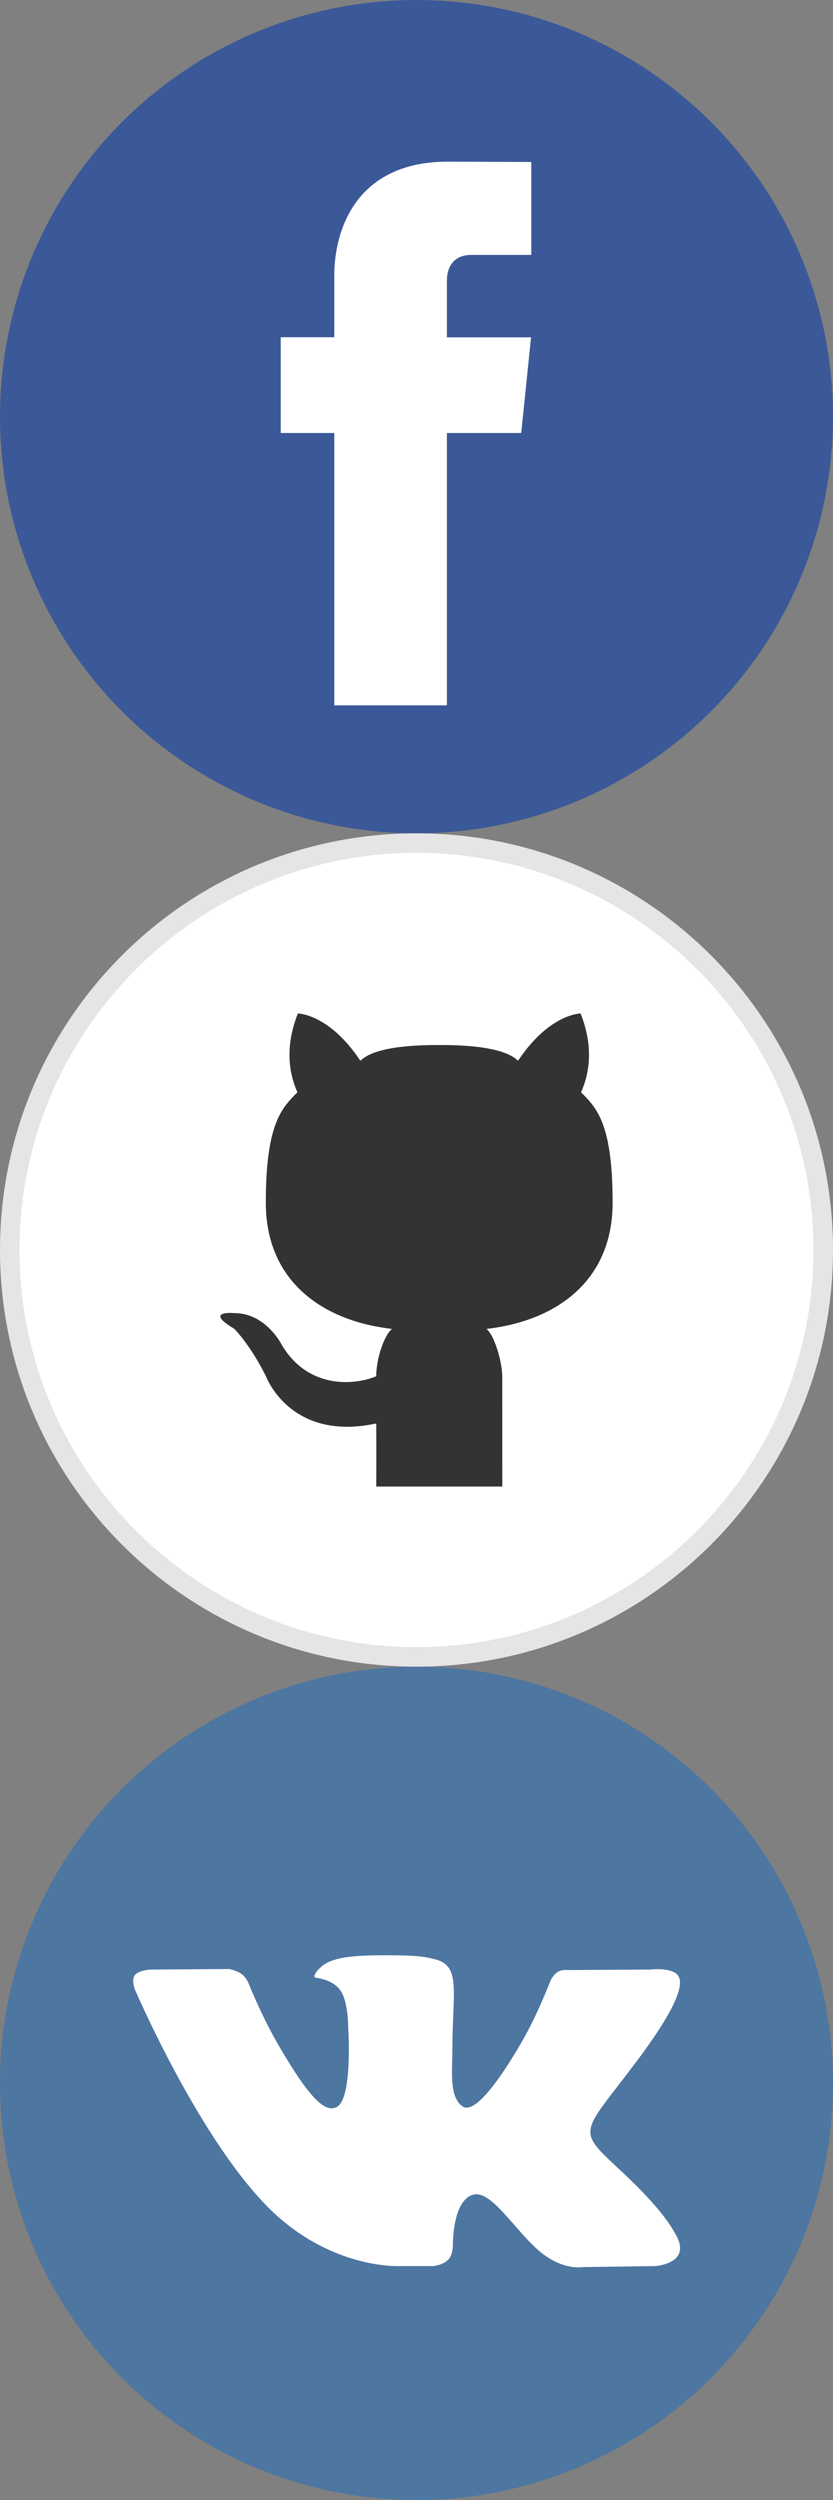 <?xml version="1.0"?>
<!--Icons from directory ""-->
<svg xmlns="http://www.w3.org/2000/svg" width="32" height="96" viewBox="0 0 32 96"><rect x="0" y="0" width="32" height="96" fill="#808080" stroke="none"/><svg xmlns:xlink="http://www.w3.org/1999/xlink" id="fb" style="enable-background:new 0 0 112.196 112.196" xml:space="preserve" viewBox="0 0 112.196 112.196" version="1.1" y="0" x="0px" width="32" height="32">	<circle cx="56.098" r="56.098" cy="56.098" fill="#3B5998"/>	<path d="m70.201 58.294h-10.01v36.672h-15.166v-36.672h-7.213v-12.888h7.213v-8.34c0-5.964 2.833-15.303 15.301-15.303l11.234 0.047v12.51h-8.151c-1.337 0-3.217 0.668-3.217 3.513v7.585h11.334l-1.325 12.876z" fill="#fff"/></svg><svg xmlns:xlink="http://www.w3.org/1999/xlink" xml:space="preserve" version="1.1" viewBox="0 0 64 64" enable-background="new 0 0 64 64" width="32" height="32" id="gh" y="32"><g id="gh-Layer_3"><path d="m32.001 63.251c-17.23 0-31.25-14.02-31.25-31.25s14.02-31.25 31.25-31.25 31.25 14.02 31.25 31.25-14.02 31.25-31.25 31.25z" fill="#fff"/><path d="m32 1.5c16.818 0 30.5 13.682 30.5 30.5s-13.682 30.5-30.5 30.5-30.5-13.682-30.5-30.5 13.682-30.5 30.5-30.5m0-1.5c-17.673 0-32 14.327-32 32s14.327 32 32 32 32-14.327 32-32c0-17.673-14.327-32-32-32z" fill="#E5E5E5"/><g id="gh-Outline_Filled_5_"><path id="gh-Cat_1_" d="m38.592 50.166h-9.684s0.014-2.874 0-4.844c-6.629 1.428-8.479-3.633-8.479-3.633-1.21-2.423-2.423-3.633-2.423-3.633-2.423-1.438 0-1.21 0-1.21 2.423 0 3.633 2.423 3.633 2.423 2.126 3.609 5.908 3.028 7.266 2.423 0-1.21 0.53-3.042 1.21-3.633-5.29-0.595-9.693-3.633-9.693-9.689s1.216-7.266 2.427-8.479c-0.244-0.597-1.259-2.805 0.037-6.056 0 0 2.38 0 4.803 3.633 1.2-1.2 4.844-1.21 6.056-1.21 1.208 0 4.854 0.01 6.054 1.21 2.423-3.633 4.809-3.633 4.809-3.633 1.296 3.251 0.282 5.459 0.037 6.056 1.21 1.21 2.423 2.423 2.423 8.479s-4.397 9.092-9.689 9.689c0.682 0.591 1.21 2.675 1.21 3.633l0.003 8.474z" fill="#333"/></g></g></svg><svg xmlns:xlink="http://www.w3.org/1999/xlink" id="vk" style="enable-background:new 0 0 112.196 112.196" xml:space="preserve" viewBox="0 0 112.196 112.196" version="1.1" y="64" x="0px" width="32" height="32">		<circle id="vk-XMLID_11_" cx="56.098" cy="56.098" r="56.098" fill="#4D76A1"/>	<path fill-rule="evenodd" clip-rule="evenodd" d="m53.979 80.702h4.403s1.33-0.146 2.009-0.878c0.625-0.672 0.605-1.934 0.605-1.934s-0.086-5.908 2.656-6.778c2.703-0.857 6.174 5.71 9.853 8.235 2.782 1.911 4.896 1.492 4.896 1.492l9.837-0.137s5.146-0.317 2.706-4.363c-0.2-0.331-1.421-2.993-7.314-8.463-6.168-5.725-5.342-4.799 2.088-14.702 4.525-6.031 6.334-9.713 5.769-11.29-0.539-1.502-3.867-1.105-3.867-1.105l-11.076 0.069s-0.821-0.112-1.43 0.252c-0.595 0.357-0.978 1.189-0.978 1.189s-1.753 4.667-4.091 8.636c-4.932 8.375-6.904 8.817-7.71 8.297-1.875-1.212-1.407-4.869-1.407-7.467 0-8.116 1.231-11.5-2.397-12.376-1.204-0.291-2.09-0.483-5.169-0.514-3.952-0.041-7.297 0.012-9.191 0.94-1.26 0.617-2.232 1.992-1.64 2.071 0.732 0.098 2.39 0.447 3.269 1.644 1.135 1.544 1.095 5.012 1.095 5.012s0.652 9.554-1.523 10.741c-1.493 0.814-3.541-0.848-7.938-8.446-2.253-3.892-3.954-8.194-3.954-8.194s-0.328-0.804-0.913-1.234c-0.71-0.521-1.702-0.687-1.702-0.687l-10.525 0.069s-1.58 0.044-2.16 0.731c-0.516 0.611-0.041 1.875-0.041 1.875s8.24 19.278 17.57 28.993c8.555 8.907 18.27 8.322 18.27 8.322z" fill="#fff"/></svg></svg>
